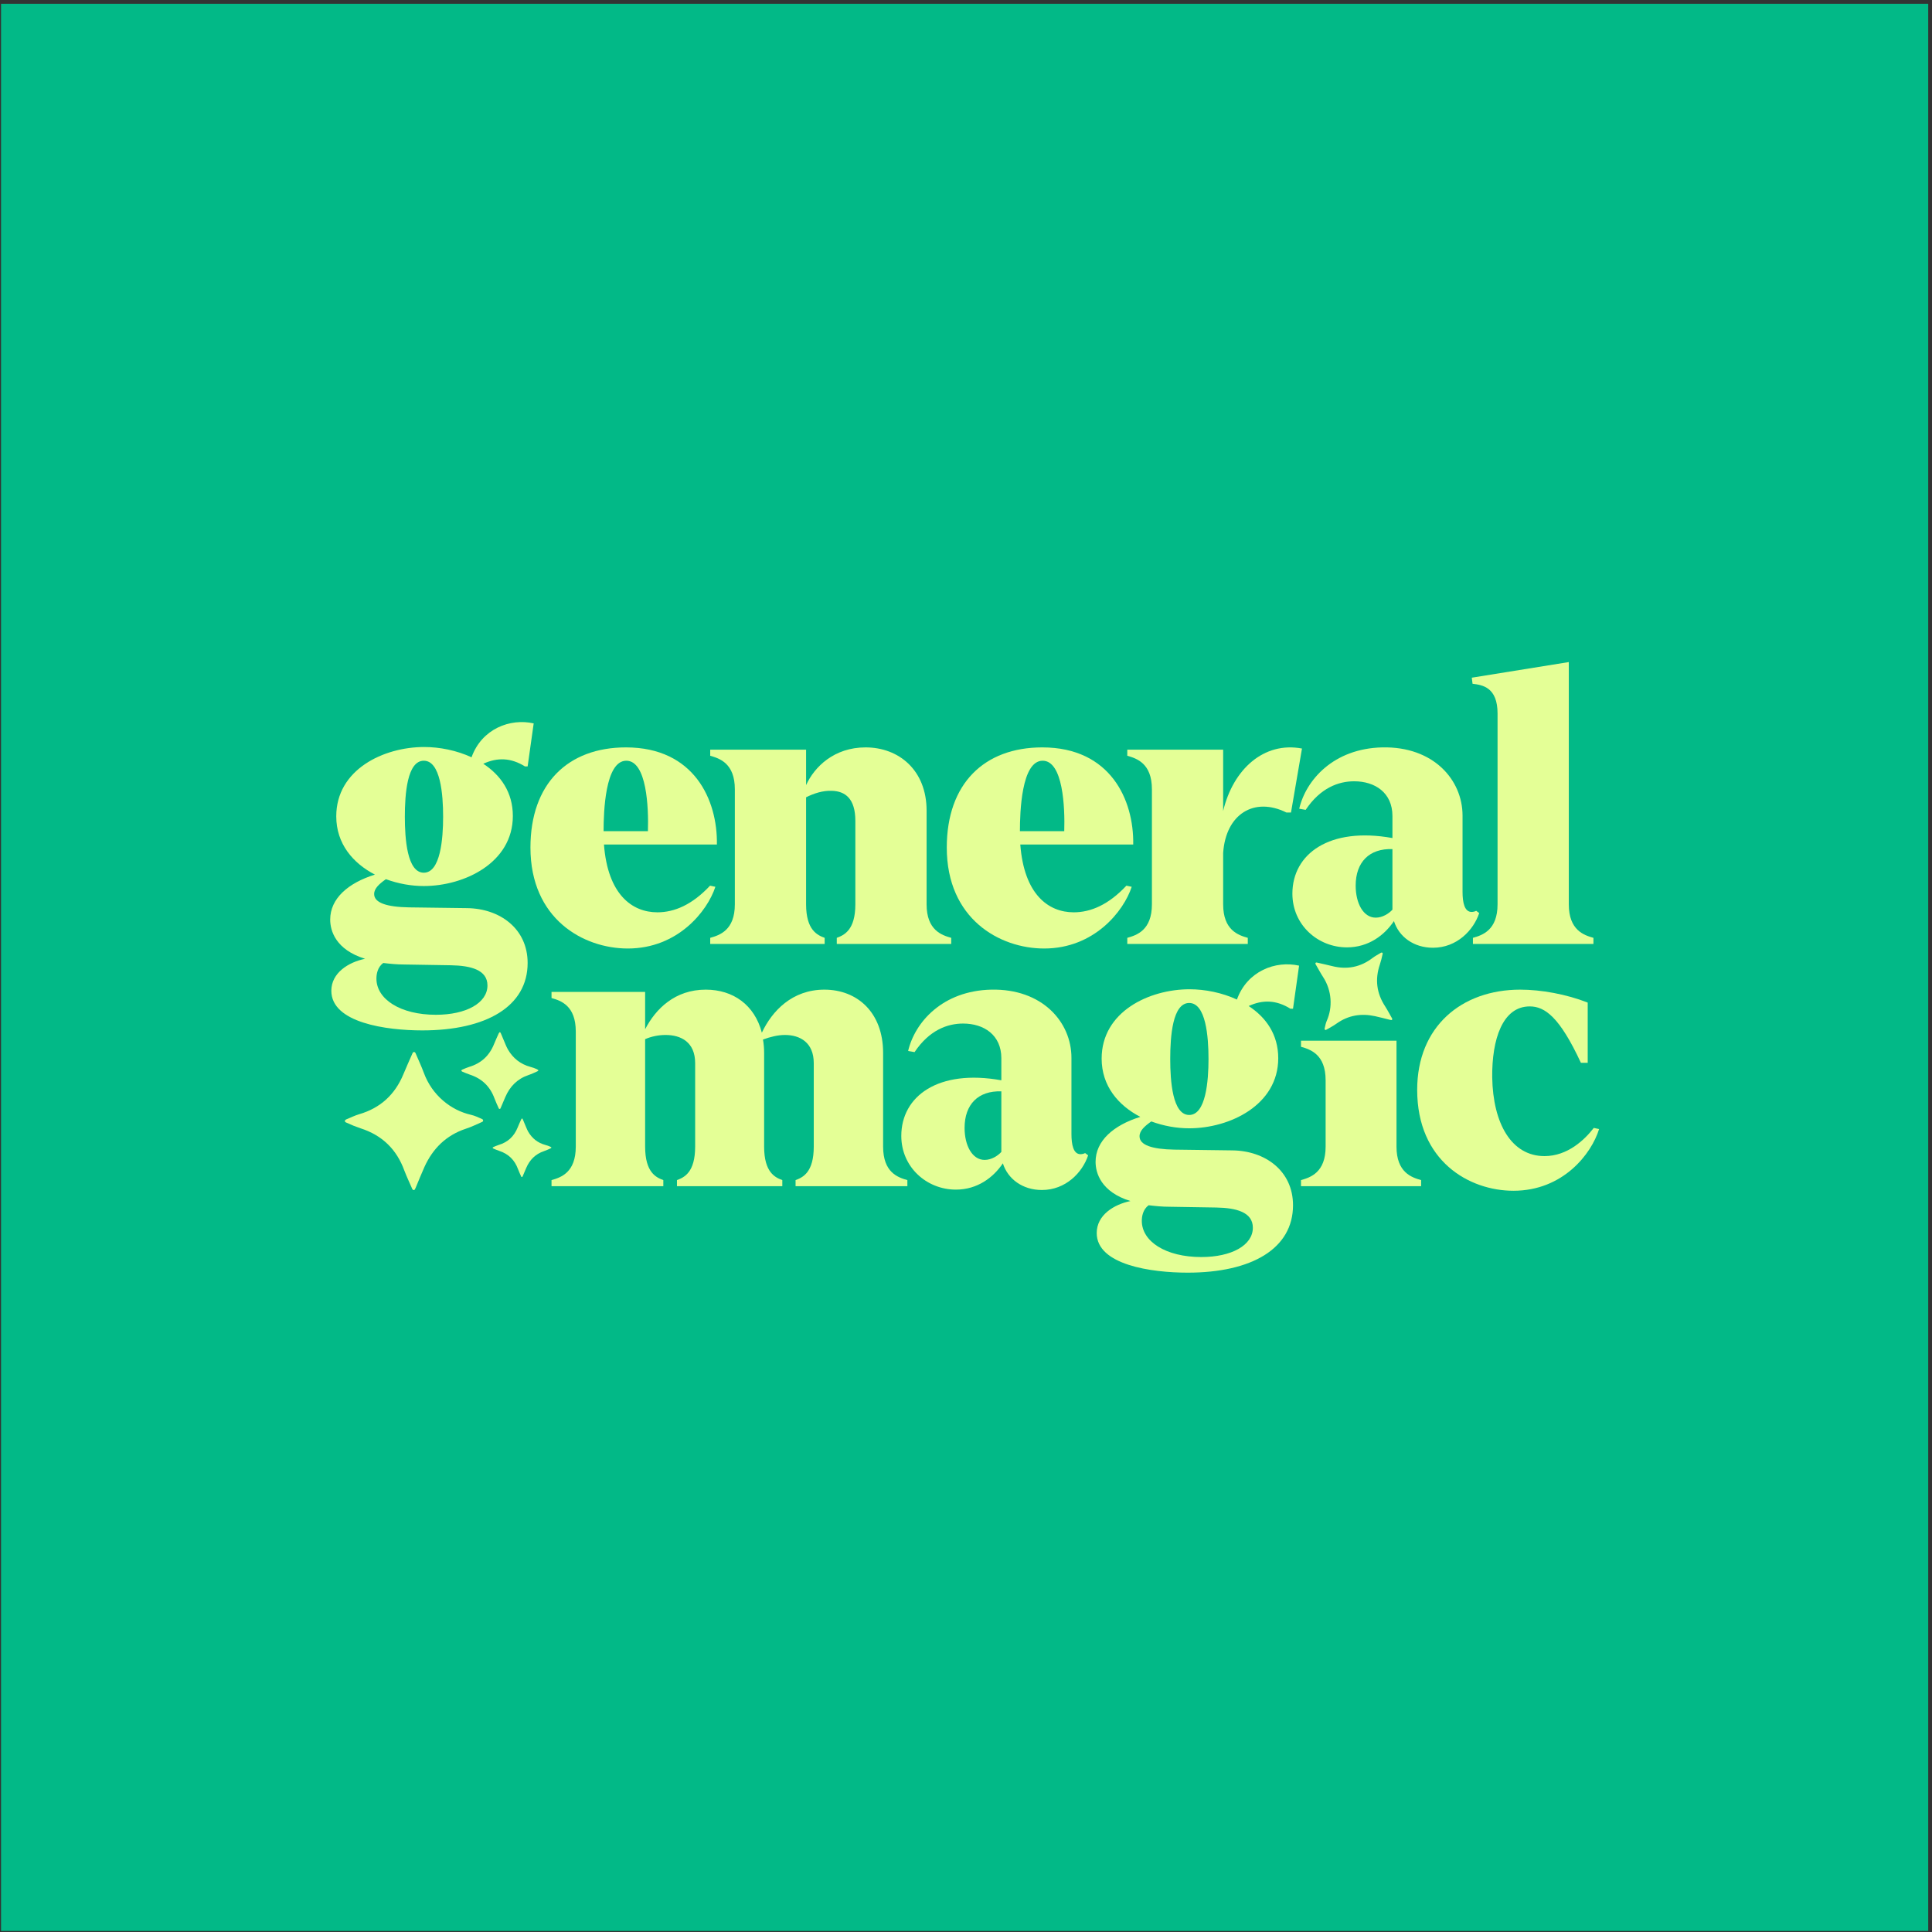 <svg width="401" height="401" viewBox="0 0 401 401" fill="none" xmlns="http://www.w3.org/2000/svg">
<rect x="0" y="0" width="401" height="401" fill="#333333" stroke="none"/>
<rect x="0.217" y="0.783" width="400" height="400" fill="#02B987"/>
<path d="M288.923 211.671C288.895 211.682 288.839 211.728 288.787 211.724C288.682 211.714 288.577 211.694 288.475 211.665C287.44 211.412 286.411 211.133 285.37 210.908C282.523 210.294 279.864 210.723 277.453 212.423C277.081 212.687 276.695 212.932 276.297 213.155C275.951 213.349 275.607 213.544 275.262 213.739C275.224 213.766 275.18 213.78 275.134 213.779C275.088 213.779 275.043 213.763 275.007 213.736C274.97 213.708 274.944 213.669 274.93 213.625C274.917 213.581 274.917 213.534 274.932 213.49C275.058 212.94 275.157 212.382 275.387 211.859C276.61 209.106 276.466 205.629 274.614 202.782C274.066 201.937 273.594 201.043 273.087 200.171C273.063 200.132 273.043 200.091 273.027 200.049C273.017 200.016 273.014 199.981 273.02 199.947C273.026 199.913 273.04 199.881 273.061 199.854C273.082 199.827 273.109 199.805 273.14 199.791C273.171 199.776 273.205 199.77 273.239 199.771C273.3 199.777 273.359 199.788 273.418 199.805C274.456 200.044 275.498 200.269 276.532 200.527C279.593 201.293 282.385 200.745 284.9 198.822C285.438 198.415 286.036 198.11 286.607 197.762C286.648 197.74 286.691 197.724 286.735 197.713C286.764 197.704 286.795 197.703 286.825 197.708C286.855 197.714 286.883 197.726 286.908 197.745C286.932 197.763 286.952 197.786 286.966 197.814C286.98 197.841 286.988 197.871 286.988 197.902C286.984 197.947 286.977 197.993 286.965 198.037C286.816 198.771 286.626 199.495 286.394 200.207C285.353 203.278 285.722 206.171 287.501 208.886C287.759 209.281 287.986 209.698 288.223 210.108C288.459 210.517 288.688 210.932 288.916 211.347C288.951 211.394 288.97 211.45 288.971 211.508C288.973 211.566 288.956 211.623 288.923 211.671Z" fill="#E4FF96"/>
<path d="M111.771 222.15C111.68 222.071 111.582 222 111.48 221.938C111.039 221.73 110.58 221.565 110.108 221.444C108.05 220.89 106.491 219.673 105.42 217.824C105.23 217.478 105.06 217.12 104.912 216.754C104.593 216.01 104.285 215.262 103.973 214.517C103.924 214.399 103.888 214.259 103.69 214.238C103.622 214.315 103.563 214.398 103.514 214.487C103.184 215.227 102.843 215.962 102.54 216.712C101.569 219.125 99.856 220.703 97.374 221.444C96.891 221.589 96.435 221.811 95.965 222C95.915 222.023 95.867 222.053 95.823 222.087C95.805 222.102 95.791 222.121 95.781 222.142C95.771 222.162 95.766 222.185 95.765 222.208C95.764 222.231 95.767 222.254 95.776 222.276C95.784 222.297 95.796 222.317 95.812 222.334C95.872 222.381 95.937 222.421 96.006 222.452C96.51 222.655 97.007 222.88 97.522 223.048C100.028 223.864 101.726 225.506 102.637 227.992C102.888 228.68 103.212 229.342 103.505 230.015C103.527 230.064 103.562 230.133 103.605 230.145C103.637 230.158 103.67 230.164 103.704 230.164C103.738 230.164 103.772 230.158 103.803 230.145C103.858 230.095 103.898 230.031 103.92 229.96C104.238 229.216 104.555 228.471 104.871 227.726C105.82 225.497 107.384 223.913 109.694 223.134C110.336 222.917 110.944 222.628 111.56 222.351C111.625 222.316 111.679 222.237 111.771 222.15Z" fill="#E4FF96"/>
<path d="M114.473 238.184C114.404 238.124 114.33 238.07 114.251 238.023C113.915 237.864 113.565 237.738 113.206 237.646C111.636 237.224 110.447 236.296 109.63 234.885C109.485 234.621 109.356 234.348 109.243 234.069C109 233.502 108.765 232.931 108.527 232.363C108.489 232.273 108.462 232.166 108.311 232.151C108.259 232.209 108.214 232.273 108.177 232.341C107.925 232.905 107.665 233.465 107.434 234.037C106.694 235.877 105.387 237.08 103.494 237.646C103.126 237.756 102.778 237.926 102.42 238.07C102.381 238.088 102.345 238.11 102.311 238.136C102.298 238.148 102.287 238.162 102.28 238.178C102.272 238.194 102.268 238.211 102.267 238.229C102.266 238.246 102.269 238.264 102.275 238.28C102.282 238.297 102.291 238.312 102.303 238.324C102.349 238.36 102.398 238.391 102.451 238.414C102.835 238.569 103.214 238.741 103.607 238.869C105.518 239.492 106.813 240.744 107.508 242.639C107.699 243.164 107.947 243.669 108.169 244.182C108.187 244.22 108.213 244.272 108.246 244.281C108.27 244.291 108.296 244.296 108.322 244.296C108.348 244.296 108.373 244.291 108.397 244.281C108.439 244.243 108.47 244.194 108.486 244.14C108.729 243.573 108.971 243.005 109.212 242.437C109.935 240.736 111.128 239.529 112.889 238.935C113.379 238.769 113.843 238.548 114.312 238.338C114.362 238.311 114.404 238.251 114.473 238.184Z" fill="#E4FF96"/>
<path d="M85.915 247.012C85.952 246.99 86.052 246.964 86.092 246.9C86.172 246.768 86.239 246.629 86.293 246.485C86.892 245.061 87.456 243.621 88.093 242.214C89.835 238.367 92.618 235.635 96.656 234.288C97.281 234.082 97.895 233.842 98.495 233.57C99.017 233.334 99.538 233.102 100.06 232.867C100.123 232.846 100.177 232.806 100.216 232.752C100.255 232.698 100.276 232.633 100.276 232.566C100.274 232.5 100.253 232.436 100.214 232.382C100.174 232.329 100.12 232.289 100.057 232.268C99.312 231.941 98.585 231.576 97.782 231.394C93.553 230.45 89.664 227.29 87.973 222.681C87.471 221.314 86.845 219.995 86.275 218.653C86.251 218.592 86.221 218.533 86.186 218.478C86.157 218.437 86.119 218.405 86.075 218.382C86.031 218.36 85.982 218.349 85.933 218.35C85.883 218.35 85.835 218.363 85.791 218.387C85.748 218.411 85.711 218.445 85.684 218.486C85.638 218.562 85.6 218.641 85.568 218.724C84.95 220.14 84.313 221.548 83.722 222.975C81.97 227.203 78.935 229.987 74.551 231.264C73.618 231.54 72.753 231.974 71.858 232.341C71.799 232.369 71.743 232.405 71.692 232.447C71.657 232.474 71.629 232.509 71.609 232.549C71.59 232.589 71.58 232.632 71.58 232.676C71.58 232.721 71.59 232.764 71.609 232.804C71.629 232.844 71.657 232.878 71.692 232.905C71.748 232.94 71.807 232.97 71.868 232.995C72.843 233.453 73.843 233.855 74.863 234.197C79.303 235.627 82.324 238.547 83.925 242.957C84.159 243.599 84.444 244.222 84.714 244.85C84.983 245.478 85.264 246.102 85.547 246.726C85.571 246.806 85.619 246.877 85.685 246.929C85.751 246.98 85.832 247.009 85.915 247.012Z" fill="#E4FF96"/>
<path d="M87.647 213.867C80.175 213.867 68.77 212.285 68.77 205.644C68.77 201.929 72.309 199.715 75.77 199.003C69.635 197.106 68.534 193.153 68.534 190.86C68.534 186.512 72.231 183.271 77.815 181.531C73.253 179.16 69.792 175.128 69.792 169.435C69.792 159.711 79.624 155.047 88.04 155.047C91.265 155.047 94.804 155.758 97.872 157.181C99.996 151.252 105.895 149.038 110.771 150.145L109.513 159.079H108.962C106.052 157.26 103.22 157.181 100.31 158.525C103.928 160.897 106.445 164.455 106.445 169.356C106.445 179.081 96.377 183.903 87.962 183.903C85.366 183.903 82.692 183.429 80.096 182.48C78.759 183.429 77.658 184.378 77.658 185.563C77.658 187.382 80.253 188.251 84.894 188.331L96.928 188.489C103.771 188.568 109.513 192.758 109.513 199.873C109.513 208.886 100.939 213.867 87.647 213.867ZM78.13 203.115C78.13 207.384 83.085 210.625 90.478 210.625C96.771 210.625 101.175 208.174 101.175 204.538C101.175 201.296 97.715 200.427 93.625 200.348L83.95 200.189C82.298 200.189 80.882 200.031 79.545 199.873C78.366 200.743 78.13 202.166 78.13 203.115ZM84.029 169.514C84.029 174.1 84.501 181.136 87.962 181.136C91.422 181.136 91.973 174.1 91.973 169.514C91.973 164.85 91.422 157.893 87.962 157.893C84.501 157.893 84.029 164.85 84.029 169.514Z" fill="#E4FF96"/>
<path d="M130.312 196.869C121.031 196.869 110.098 190.702 110.098 175.918C110.098 162.636 117.885 155.126 129.919 155.126C144.077 155.126 148.953 166.036 148.796 175.286H125.357C126.143 185.643 131.177 189.358 136.447 189.358C139.987 189.358 143.683 187.777 147.38 183.824L148.481 184.061C146.83 189.121 140.694 196.869 130.312 196.869ZM125.278 172.519H134.481C134.638 167.617 134.245 157.893 129.997 157.893C125.593 157.893 125.278 168.566 125.278 172.519Z" fill="#E4FF96"/>
<path d="M173.68 194.655C175.175 194.102 177.534 193.074 177.534 187.698V170.384C177.534 165.72 175.411 164.218 172.658 164.138C170.77 164.059 168.882 164.692 167.309 165.482V187.698C167.309 193.074 169.669 194.102 171.163 194.655V195.92H147.41V194.655C149.376 194.102 152.522 193.074 152.522 187.698V163.822C152.522 158.446 149.376 157.418 147.41 156.865V155.6H167.309V162.953C169.04 159.158 173.13 155.126 179.658 155.126C186.58 155.126 192.321 159.869 192.321 168.25V187.698C192.321 193.074 195.468 194.102 197.434 194.655V195.92H173.68V194.655Z" fill="#E4FF96"/>
<path d="M216.725 196.869C207.443 196.869 196.51 190.702 196.51 175.918C196.51 162.636 204.297 155.126 216.331 155.126C230.489 155.126 235.366 166.036 235.208 175.286H211.769C212.556 185.643 217.59 189.358 222.86 189.358C226.399 189.358 230.096 187.777 233.793 183.824L234.894 184.061C233.242 189.121 227.107 196.869 216.725 196.869ZM211.691 172.519H220.893C221.051 167.617 220.657 157.893 216.41 157.893C212.005 157.893 211.691 168.566 211.691 172.519Z" fill="#E4FF96"/>
<path d="M233.976 194.655C235.942 194.102 239.088 193.074 239.088 187.698V163.822C239.088 158.446 235.942 157.418 233.976 156.865V155.6H253.875V168.329C255.92 159.711 262.292 153.861 270.236 155.363L267.955 168.645H267.011C260.325 165.324 254.426 168.961 253.875 177.025V187.698C253.875 193.074 257.022 194.102 258.988 194.655V195.92H233.976V194.655Z" fill="#E4FF96"/>
<path d="M279.571 196.632C273.515 196.632 268.245 191.967 268.245 185.484C268.245 177.262 275.874 171.57 289.01 173.942V169.356C289.01 164.534 285.391 162.162 281.065 162.162C277.841 162.162 274.065 163.506 270.998 168.091L269.66 167.854C271.076 161.846 276.818 155.363 286.886 155.126C297.504 154.889 303.561 161.846 303.561 169.277V185.089C303.561 187.303 303.954 189.279 305.448 189.279C305.684 189.279 306.156 189.2 306.392 189.042L307.021 189.516C305.842 193.074 302.381 196.711 297.426 196.711C293.414 196.711 290.347 194.418 289.324 191.177C287.358 194.102 284.054 196.632 279.571 196.632ZM281.38 183.824C281.38 187.461 282.953 190.465 285.549 190.465C286.964 190.465 288.302 189.595 289.01 188.805V176.234C284.212 176.076 281.38 178.923 281.38 183.824Z" fill="#E4FF96"/>
<path d="M305.716 194.655C307.682 194.102 310.828 193.074 310.828 187.698V148.089C310.828 142.634 307.682 142.16 305.637 141.923L305.48 140.658L325.615 137.417V187.698C325.615 193.074 328.761 194.102 330.728 194.655V195.92H305.716V194.655Z" fill="#E4FF96"/>
<path d="M165.127 244.938C166.621 244.384 168.902 243.357 168.902 237.981V220.667C168.902 216.398 166.071 214.816 162.925 214.816C161.43 214.816 159.857 215.212 158.363 215.765C158.52 216.635 158.599 217.583 158.599 218.532V237.981C158.599 243.357 160.88 244.384 162.374 244.938V246.203H140.508V244.938C142.003 244.384 144.284 243.357 144.284 237.981V220.667C144.284 216.318 141.373 214.816 138.148 214.816C136.654 214.816 135.16 215.133 133.901 215.686V237.981C133.901 243.357 136.182 244.384 137.677 244.938V246.203H114.473V244.938C116.44 244.384 119.507 243.357 119.507 237.981V214.105C119.507 208.729 116.44 207.701 114.473 207.148V205.883H133.901V213.63C136.103 209.361 140.115 205.408 146.486 205.408C152.149 205.408 156.632 208.571 158.127 214.342C160.25 209.836 164.419 205.408 171.105 205.408C177.948 205.408 183.296 210.152 183.296 218.532V237.981C183.296 243.357 186.364 244.384 188.33 244.938V246.203H165.127V244.938Z" fill="#E4FF96"/>
<path d="M198.397 246.914C192.341 246.914 187.071 242.25 187.071 235.767C187.071 227.545 194.701 221.853 207.836 224.224V219.639C207.836 214.816 204.218 212.445 199.892 212.445C196.667 212.445 192.892 213.789 189.824 218.374L188.487 218.137C189.903 212.128 195.644 205.645 205.712 205.408C216.331 205.171 222.387 212.128 222.387 219.56V235.372C222.387 237.585 222.78 239.562 224.275 239.562C224.511 239.562 224.983 239.483 225.219 239.325L225.848 239.799C224.668 243.357 221.207 246.993 216.252 246.993C212.241 246.993 209.173 244.701 208.151 241.459C206.184 244.384 202.881 246.914 198.397 246.914ZM200.206 234.107C200.206 237.743 201.779 240.748 204.375 240.748C205.791 240.748 207.128 239.878 207.836 239.087V226.517C203.038 226.359 200.206 229.205 200.206 234.107Z" fill="#E4FF96"/>
<path d="M246.508 264.149C239.036 264.149 227.631 262.568 227.631 255.927C227.631 252.211 231.171 249.998 234.631 249.286C228.496 247.389 227.395 243.436 227.395 241.143C227.395 236.795 231.092 233.553 236.676 231.814C232.114 229.442 228.654 225.41 228.654 219.718C228.654 209.994 238.485 205.329 246.901 205.329C250.126 205.329 253.666 206.041 256.733 207.464C258.857 201.534 264.756 199.321 269.633 200.428L268.374 209.361H267.824C264.913 207.543 262.082 207.464 259.172 208.808C262.79 211.18 265.307 214.737 265.307 219.639C265.307 229.363 255.239 234.186 246.823 234.186C244.227 234.186 241.553 233.711 238.957 232.763C237.62 233.711 236.519 234.66 236.519 235.846C236.519 237.664 239.115 238.534 243.755 238.613L255.789 238.771C262.632 238.85 268.374 243.04 268.374 250.156C268.374 259.168 259.801 264.149 246.508 264.149ZM236.991 253.397C236.991 257.666 241.946 260.908 249.34 260.908C255.632 260.908 260.037 258.457 260.037 254.82C260.037 251.579 256.576 250.709 252.486 250.63L242.811 250.472C241.16 250.472 239.744 250.314 238.407 250.156C237.227 251.025 236.991 252.448 236.991 253.397ZM242.89 219.797C242.89 224.382 243.362 231.419 246.823 231.419C250.284 231.419 250.834 224.382 250.834 219.797C250.834 215.133 250.284 208.175 246.823 208.175C243.362 208.175 242.89 215.133 242.89 219.797Z" fill="#E4FF96"/>
<path d="M270.031 244.938C271.997 244.384 275.143 243.357 275.143 237.981V224.224C275.143 218.848 271.997 217.821 270.031 217.267V216.002H289.852V237.981C289.852 243.357 292.998 244.384 294.964 244.938V246.203H270.031V244.938Z" fill="#E4FF96"/>
<path d="M314.124 247.151C304.922 247.151 294.146 240.985 294.146 226.201C294.146 213.077 303.348 205.408 315.54 205.408C319.866 205.408 325.136 206.357 329.54 208.096V220.588H328.125C323.72 211.101 320.652 208.887 317.506 208.887C311.843 208.887 309.641 215.765 309.719 223.592C309.877 233.237 313.731 239.957 320.574 239.957C325.372 239.957 328.911 236.558 330.799 234.107L331.9 234.344C330.327 239.483 324.428 247.151 314.124 247.151Z" fill="#E4FF96"/>
</svg>
